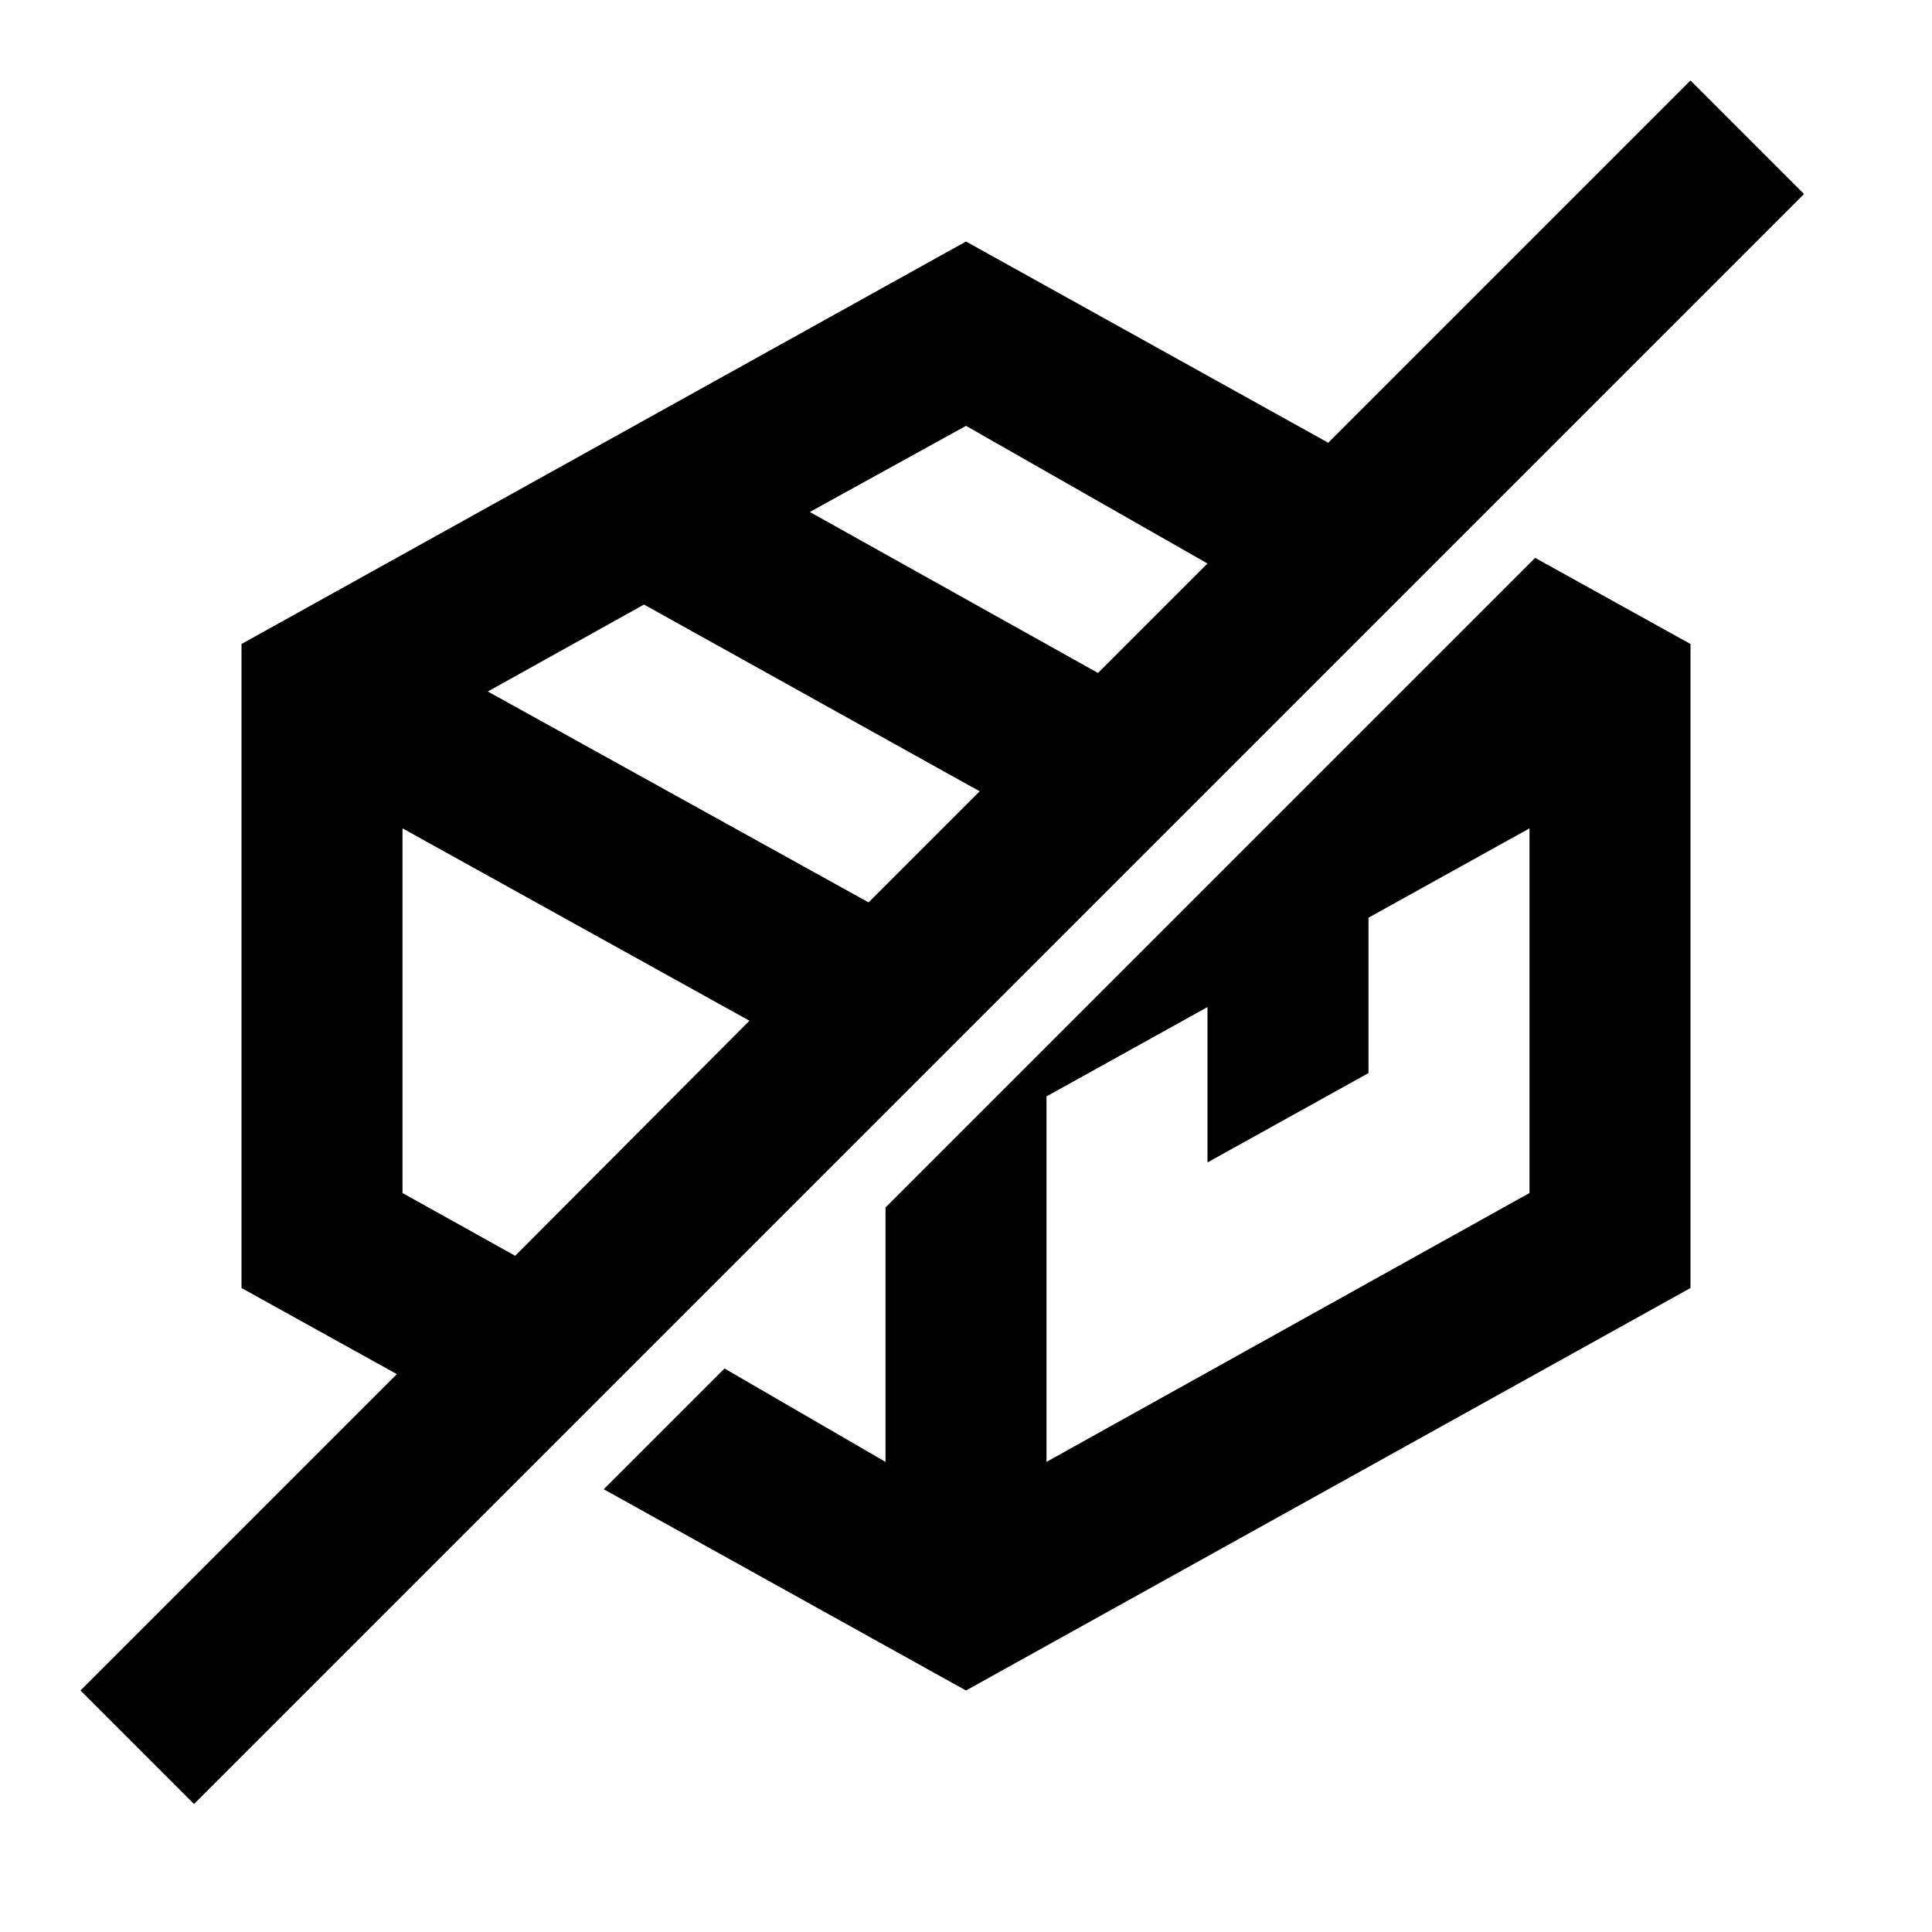 <svg id="Layer_1" data-name="Layer 1" xmlns="http://www.w3.org/2000/svg" viewBox="0 0 24 24"><title>Artboard 14</title><path d="M21,1,16.5,5.5,12,3,3,8v8l1.93,1.07L1,21l1.41,1.41,20-20ZM12,5.29,15,7,13.64,8.36l-3.58-2ZM8,7.51l4.17,2.32-1.38,1.38L6.06,8.59ZM5,14.82V10.29l4.31,2.39L6.4,15.6ZM11,15v3.16L9,17,7.5,18.5,12,21l9-5V8L19.07,6.93Zm8-.18-6,3.34V13.62l2-1.11v1.93l2-1.11V11.4l2-1.11Z"/></svg>